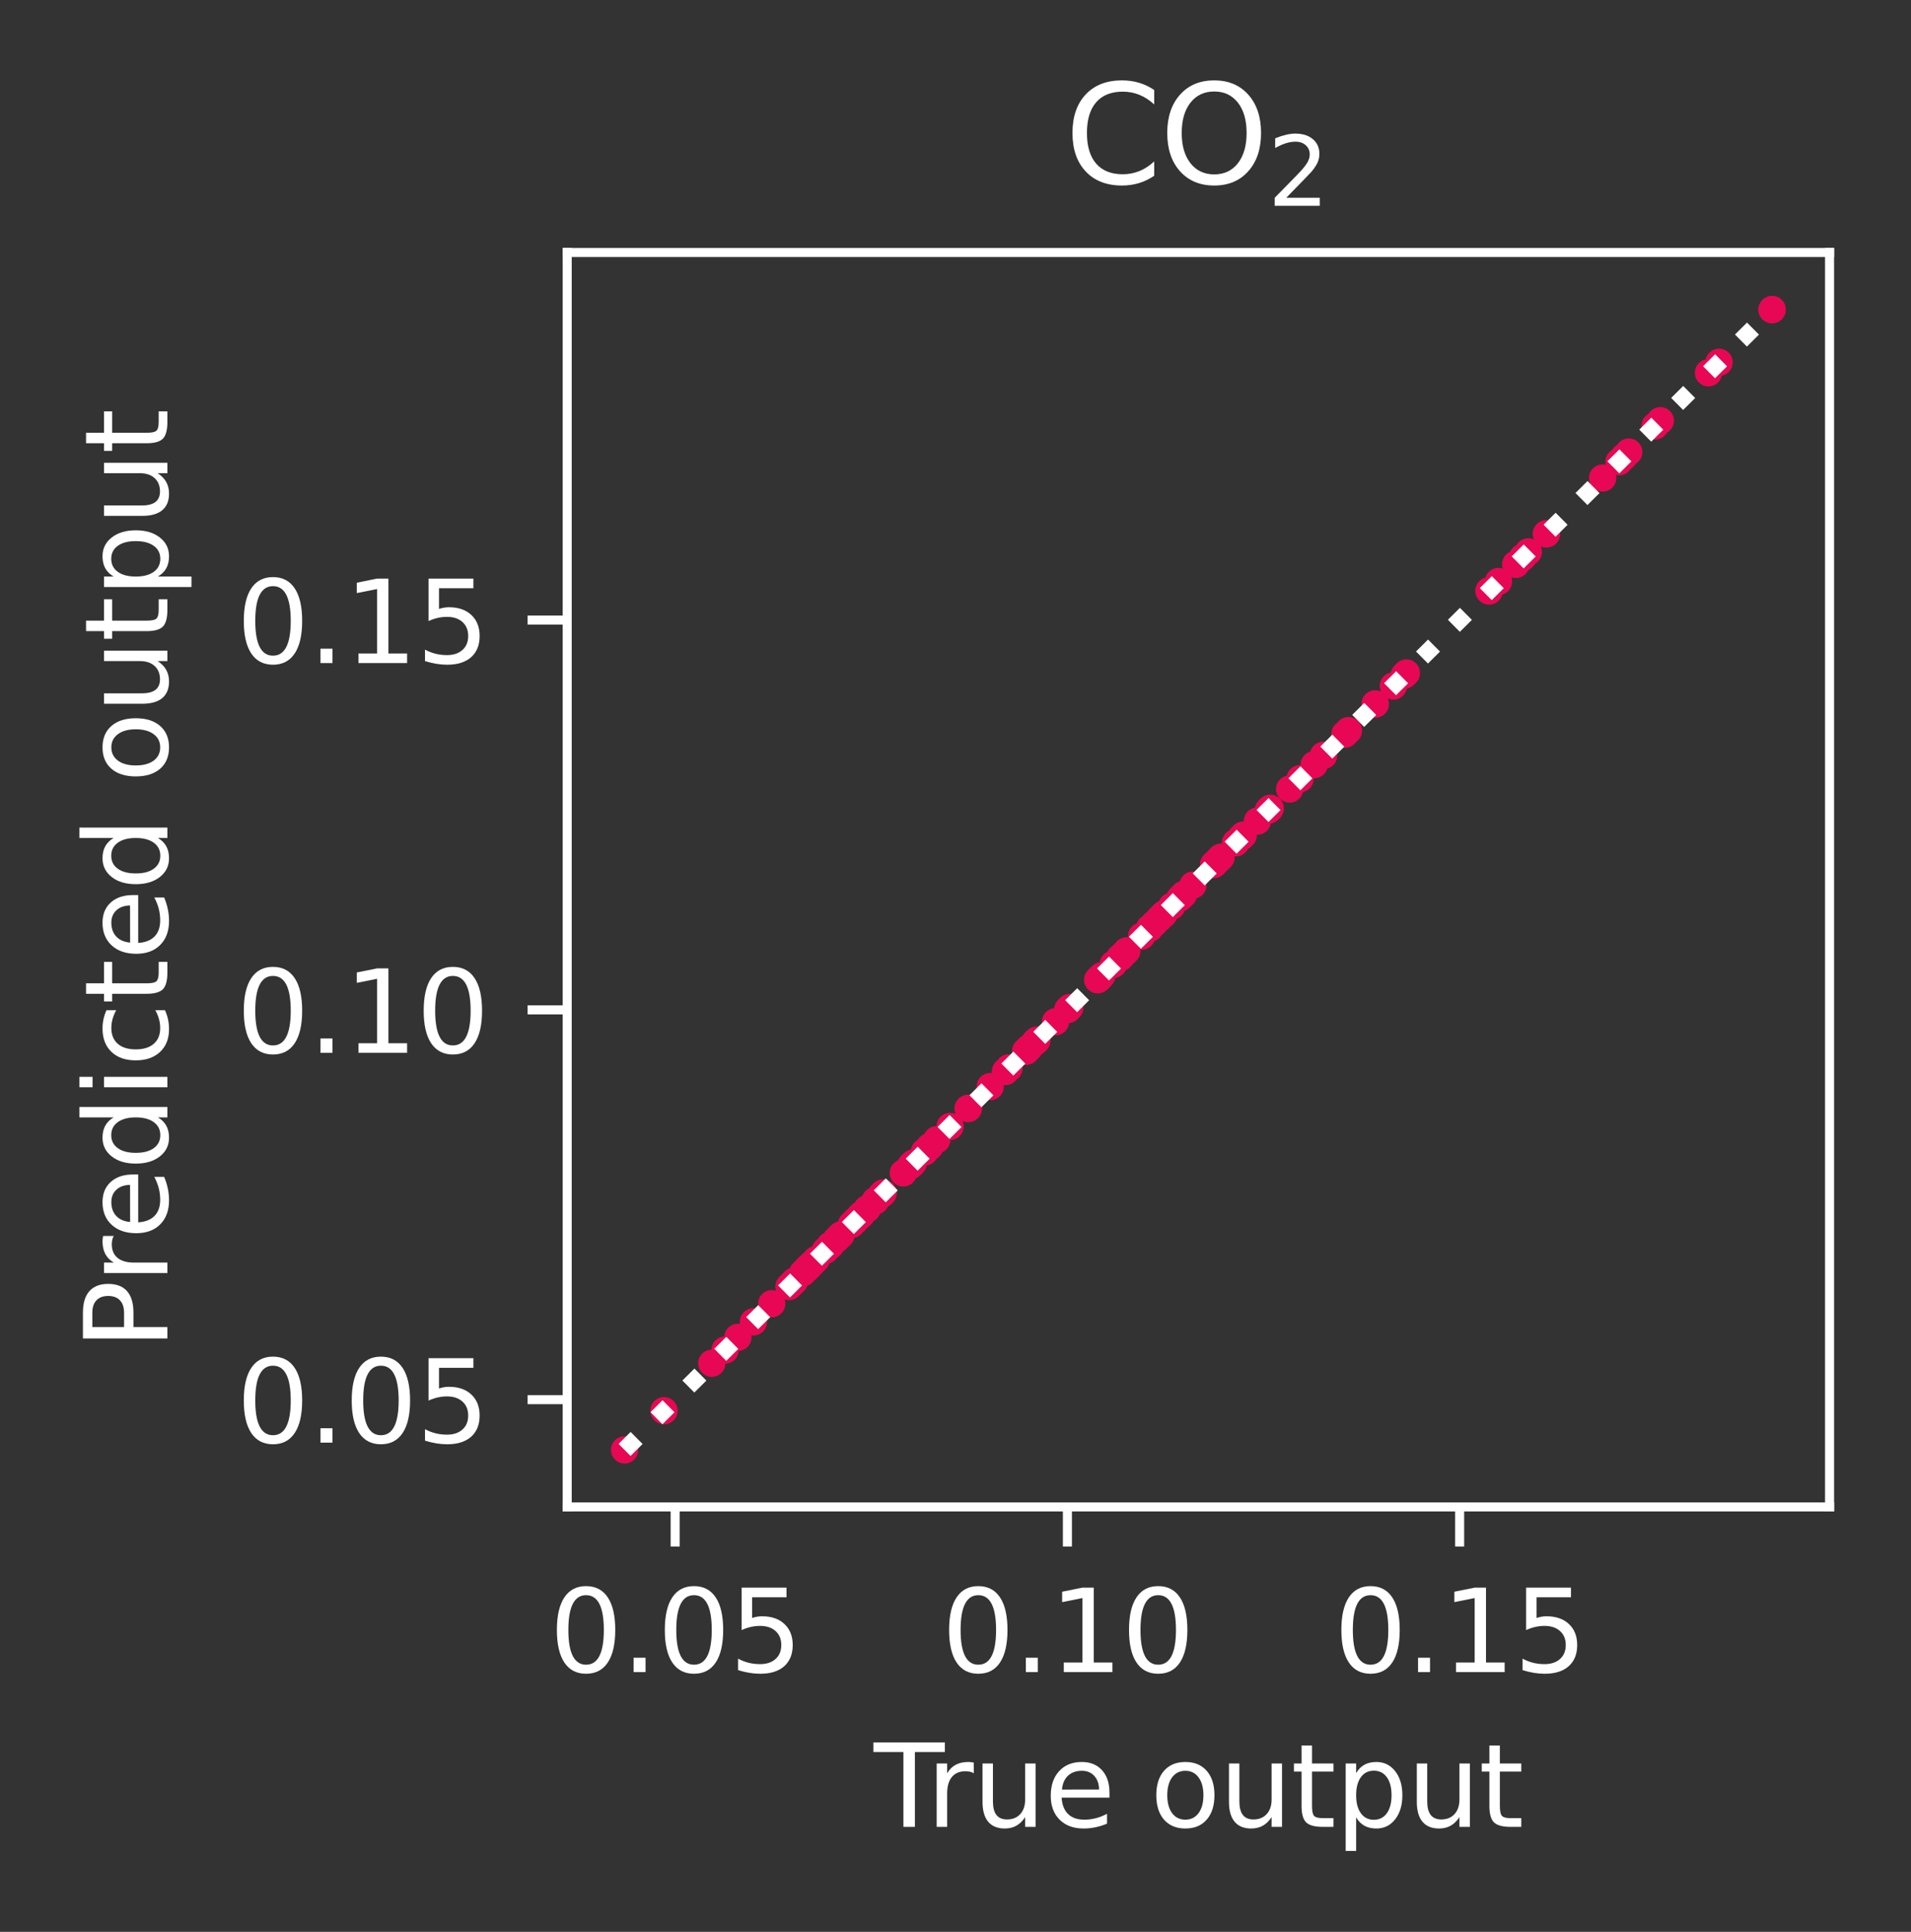 <?xml version="1.0" encoding="utf-8" standalone="no"?>
<!DOCTYPE svg PUBLIC "-//W3C//DTD SVG 1.1//EN"
  "http://www.w3.org/Graphics/SVG/1.1/DTD/svg11.dtd">
<svg xmlns:xlink="http://www.w3.org/1999/xlink" width="168.944pt" height="170.754pt" viewBox="0 0 168.944 170.754" xmlns="http://www.w3.org/2000/svg" version="1.1">
 <rect x="0" y="0" width="168.944" height="170.754" fill="#333333" stroke="none"/>
 <defs>
  <style type="text/css">*{stroke-linejoin: round; stroke-linecap: butt}</style>
 </defs>
 <g id="figure_1">
  <g id="patch_1">
   <path d="M 0 170.754 
L 168.944 170.754 
L 168.944 0 
L 0 0 
L 0 170.754 
z
" style="fill: none"/>
  </g>
  <g id="axes_1">
   <g id="patch_2">
    <path d="M 50.144 133.198 
L 161.744 133.198 
L 161.744 22.318 
L 50.144 22.318 
L 50.144 133.198 
z
" style="fill: none"/>
   </g>
   <g id="PathCollection_1">
    <defs>
     <path id="mbde4c4610c" d="M 0 0.707 
C 0.188 0.707 0.367 0.633 0.5 0.5 
C 0.633 0.367 0.707 0.188 0.707 0 
C 0.707 -0.188 0.633 -0.367 0.5 -0.5 
C 0.367 -0.633 0.188 -0.707 0 -0.707 
C -0.188 -0.707 -0.367 -0.633 -0.5 -0.5 
C -0.633 -0.367 -0.707 -0.188 -0.707 0 
C -0.707 0.188 -0.633 0.367 -0.5 0.5 
C -0.367 0.633 -0.188 0.707 0 0.707 
z
" style="stroke: #e80754"/>
    </defs>
    <g clip-path="url(#p0af8929ea6)">
     <use xlink:href="#mbde4c4610c" x="81.726" y="101.82" style="fill: #e80754; stroke: #e80754"/>
     <use xlink:href="#mbde4c4610c" x="85.587" y="97.984" style="fill: #e80754; stroke: #e80754"/>
     <use xlink:href="#mbde4c4610c" x="75.999" y="107.509" style="fill: #e80754; stroke: #e80754"/>
     <use xlink:href="#mbde4c4610c" x="141.681" y="42.251" style="fill: #e80754; stroke: #e80754"/>
     <use xlink:href="#mbde4c4610c" x="72.971" y="110.518" style="fill: #e80754; stroke: #e80754"/>
     <use xlink:href="#mbde4c4610c" x="107.468" y="76.244" style="fill: #e80754; stroke: #e80754"/>
     <use xlink:href="#mbde4c4610c" x="112.133" y="71.609" style="fill: #e80754; stroke: #e80754"/>
     <use xlink:href="#mbde4c4610c" x="82.115" y="101.433" style="fill: #e80754; stroke: #e80754"/>
     <use xlink:href="#mbde4c4610c" x="146.313" y="37.651" style="fill: #e80754; stroke: #e80754"/>
     <use xlink:href="#mbde4c4610c" x="91.668" y="91.941" style="fill: #e80754; stroke: #e80754"/>
     <use xlink:href="#mbde4c4610c" x="119.208" y="64.579" style="fill: #e80754; stroke: #e80754"/>
     <use xlink:href="#mbde4c4610c" x="75.595" y="107.911" style="fill: #e80754; stroke: #e80754"/>
     <use xlink:href="#mbde4c4610c" x="77.379" y="106.139" style="fill: #e80754; stroke: #e80754"/>
     <use xlink:href="#mbde4c4610c" x="91.487" y="92.122" style="fill: #e80754; stroke: #e80754"/>
     <use xlink:href="#mbde4c4610c" x="111.164" y="72.572" style="fill: #e80754; stroke: #e80754"/>
     <use xlink:href="#mbde4c4610c" x="73.383" y="110.109" style="fill: #e80754; stroke: #e80754"/>
     <use xlink:href="#mbde4c4610c" x="73.391" y="110.101" style="fill: #e80754; stroke: #e80754"/>
     <use xlink:href="#mbde4c4610c" x="103.585" y="80.101" style="fill: #e80754; stroke: #e80754"/>
     <use xlink:href="#mbde4c4610c" x="77.44" y="106.078" style="fill: #e80754; stroke: #e80754"/>
     <use xlink:href="#mbde4c4610c" x="89.198" y="94.396" style="fill: #e80754; stroke: #e80754"/>
     <use xlink:href="#mbde4c4610c" x="107.284" y="76.427" style="fill: #e80754; stroke: #e80754"/>
     <use xlink:href="#mbde4c4610c" x="143.554" y="40.39" style="fill: #e80754; stroke: #e80754"/>
     <use xlink:href="#mbde4c4610c" x="82.82" y="100.732" style="fill: #e80754; stroke: #e80754"/>
     <use xlink:href="#mbde4c4610c" x="77.374" y="106.143" style="fill: #e80754; stroke: #e80754"/>
     <use xlink:href="#mbde4c4610c" x="105.464" y="78.235" style="fill: #e80754; stroke: #e80754"/>
     <use xlink:href="#mbde4c4610c" x="104.63" y="79.064" style="fill: #e80754; stroke: #e80754"/>
     <use xlink:href="#mbde4c4610c" x="109.912" y="73.815" style="fill: #e80754; stroke: #e80754"/>
     <use xlink:href="#mbde4c4610c" x="109.245" y="74.478" style="fill: #e80754; stroke: #e80754"/>
     <use xlink:href="#mbde4c4610c" x="99.361" y="84.299" style="fill: #e80754; stroke: #e80754"/>
     <use xlink:href="#mbde4c4610c" x="101.636" y="82.038" style="fill: #e80754; stroke: #e80754"/>
     <use xlink:href="#mbde4c4610c" x="98.974" y="84.683" style="fill: #e80754; stroke: #e80754"/>
     <use xlink:href="#mbde4c4610c" x="66.609" y="116.839" style="fill: #e80754; stroke: #e80754"/>
     <use xlink:href="#mbde4c4610c" x="65.23" y="118.209" style="fill: #e80754; stroke: #e80754"/>
     <use xlink:href="#mbde4c4610c" x="98.972" y="84.685" style="fill: #e80754; stroke: #e80754"/>
     <use xlink:href="#mbde4c4610c" x="94.391" y="89.236" style="fill: #e80754; stroke: #e80754"/>
     <use xlink:href="#mbde4c4610c" x="55.216" y="128.158" style="fill: #e80754; stroke: #e80754"/>
     <use xlink:href="#mbde4c4610c" x="71.542" y="111.938" style="fill: #e80754; stroke: #e80754"/>
     <use xlink:href="#mbde4c4610c" x="71.364" y="112.114" style="fill: #e80754; stroke: #e80754"/>
     <use xlink:href="#mbde4c4610c" x="116.179" y="67.589" style="fill: #e80754; stroke: #e80754"/>
     <use xlink:href="#mbde4c4610c" x="100.927" y="82.742" style="fill: #e80754; stroke: #e80754"/>
     <use xlink:href="#mbde4c4610c" x="134.01" y="49.872" style="fill: #e80754; stroke: #e80754"/>
     <use xlink:href="#mbde4c4610c" x="99.571" y="84.09" style="fill: #e80754; stroke: #e80754"/>
     <use xlink:href="#mbde4c4610c" x="98.417" y="85.236" style="fill: #e80754; stroke: #e80754"/>
     <use xlink:href="#mbde4c4610c" x="79.86" y="103.674" style="fill: #e80754; stroke: #e80754"/>
     <use xlink:href="#mbde4c4610c" x="156.654" y="27.375" style="fill: #e80754; stroke: #e80754"/>
     <use xlink:href="#mbde4c4610c" x="73.9" y="109.594" style="fill: #e80754; stroke: #e80754"/>
     <use xlink:href="#mbde4c4610c" x="72.166" y="111.318" style="fill: #e80754; stroke: #e80754"/>
     <use xlink:href="#mbde4c4610c" x="90.678" y="92.925" style="fill: #e80754; stroke: #e80754"/>
     <use xlink:href="#mbde4c4610c" x="107.938" y="75.777" style="fill: #e80754; stroke: #e80754"/>
     <use xlink:href="#mbde4c4610c" x="102.913" y="80.769" style="fill: #e80754; stroke: #e80754"/>
     <use xlink:href="#mbde4c4610c" x="85.61" y="97.96" style="fill: #e80754; stroke: #e80754"/>
     <use xlink:href="#mbde4c4610c" x="143.991" y="39.957" style="fill: #e80754; stroke: #e80754"/>
     <use xlink:href="#mbde4c4610c" x="73.388" y="110.104" style="fill: #e80754; stroke: #e80754"/>
     <use xlink:href="#mbde4c4610c" x="70.036" y="113.434" style="fill: #e80754; stroke: #e80754"/>
     <use xlink:href="#mbde4c4610c" x="80.512" y="103.026" style="fill: #e80754; stroke: #e80754"/>
     <use xlink:href="#mbde4c4610c" x="90.93" y="92.675" style="fill: #e80754; stroke: #e80754"/>
     <use xlink:href="#mbde4c4610c" x="77.929" y="105.592" style="fill: #e80754; stroke: #e80754"/>
     <use xlink:href="#mbde4c4610c" x="124.336" y="59.485" style="fill: #e80754; stroke: #e80754"/>
     <use xlink:href="#mbde4c4610c" x="68.224" y="115.235" style="fill: #e80754; stroke: #e80754"/>
     <use xlink:href="#mbde4c4610c" x="71.252" y="112.226" style="fill: #e80754; stroke: #e80754"/>
     <use xlink:href="#mbde4c4610c" x="97.17" y="86.475" style="fill: #e80754; stroke: #e80754"/>
     <use xlink:href="#mbde4c4610c" x="101.636" y="82.038" style="fill: #e80754; stroke: #e80754"/>
     <use xlink:href="#mbde4c4610c" x="91.051" y="92.555" style="fill: #e80754; stroke: #e80754"/>
     <use xlink:href="#mbde4c4610c" x="97.403" y="86.244" style="fill: #e80754; stroke: #e80754"/>
     <use xlink:href="#mbde4c4610c" x="107.684" y="76.03" style="fill: #e80754; stroke: #e80754"/>
     <use xlink:href="#mbde4c4610c" x="102.74" y="80.941" style="fill: #e80754; stroke: #e80754"/>
     <use xlink:href="#mbde4c4610c" x="73.418" y="110.074" style="fill: #e80754; stroke: #e80754"/>
     <use xlink:href="#mbde4c4610c" x="80.744" y="102.795" style="fill: #e80754; stroke: #e80754"/>
     <use xlink:href="#mbde4c4610c" x="124.144" y="59.675" style="fill: #e80754; stroke: #e80754"/>
     <use xlink:href="#mbde4c4610c" x="88.885" y="94.707" style="fill: #e80754; stroke: #e80754"/>
     <use xlink:href="#mbde4c4610c" x="102.462" y="81.217" style="fill: #e80754; stroke: #e80754"/>
     <use xlink:href="#mbde4c4610c" x="76.663" y="106.85" style="fill: #e80754; stroke: #e80754"/>
     <use xlink:href="#mbde4c4610c" x="114.933" y="68.827" style="fill: #e80754; stroke: #e80754"/>
     <use xlink:href="#mbde4c4610c" x="81.726" y="101.82" style="fill: #e80754; stroke: #e80754"/>
     <use xlink:href="#mbde4c4610c" x="123.18" y="60.633" style="fill: #e80754; stroke: #e80754"/>
     <use xlink:href="#mbde4c4610c" x="71.542" y="111.938" style="fill: #e80754; stroke: #e80754"/>
     <use xlink:href="#mbde4c4610c" x="78.083" y="105.439" style="fill: #e80754; stroke: #e80754"/>
     <use xlink:href="#mbde4c4610c" x="135.109" y="48.782" style="fill: #e80754; stroke: #e80754"/>
     <use xlink:href="#mbde4c4610c" x="76.196" y="107.314" style="fill: #e80754; stroke: #e80754"/>
     <use xlink:href="#mbde4c4610c" x="87.541" y="96.042" style="fill: #e80754; stroke: #e80754"/>
     <use xlink:href="#mbde4c4610c" x="107.352" y="76.36" style="fill: #e80754; stroke: #e80754"/>
     <use xlink:href="#mbde4c4610c" x="117.006" y="66.767" style="fill: #e80754; stroke: #e80754"/>
     <use xlink:href="#mbde4c4610c" x="151.976" y="32.023" style="fill: #e80754; stroke: #e80754"/>
     <use xlink:href="#mbde4c4610c" x="136.711" y="47.19" style="fill: #e80754; stroke: #e80754"/>
     <use xlink:href="#mbde4c4610c" x="76.068" y="107.441" style="fill: #e80754; stroke: #e80754"/>
     <use xlink:href="#mbde4c4610c" x="74.193" y="109.304" style="fill: #e80754; stroke: #e80754"/>
     <use xlink:href="#mbde4c4610c" x="102.035" y="81.641" style="fill: #e80754; stroke: #e80754"/>
     <use xlink:href="#mbde4c4610c" x="112.264" y="71.478" style="fill: #e80754; stroke: #e80754"/>
     <use xlink:href="#mbde4c4610c" x="143.133" y="40.808" style="fill: #e80754; stroke: #e80754"/>
     <use xlink:href="#mbde4c4610c" x="151.04" y="32.952" style="fill: #e80754; stroke: #e80754"/>
     <use xlink:href="#mbde4c4610c" x="71.853" y="111.629" style="fill: #e80754; stroke: #e80754"/>
     <use xlink:href="#mbde4c4610c" x="62.926" y="120.498" style="fill: #e80754; stroke: #e80754"/>
     <use xlink:href="#mbde4c4610c" x="131.643" y="52.225" style="fill: #e80754; stroke: #e80754"/>
     <use xlink:href="#mbde4c4610c" x="132.476" y="51.397" style="fill: #e80754; stroke: #e80754"/>
     <use xlink:href="#mbde4c4610c" x="107.832" y="75.882" style="fill: #e80754; stroke: #e80754"/>
     <use xlink:href="#mbde4c4610c" x="99.619" y="84.042" style="fill: #e80754; stroke: #e80754"/>
     <use xlink:href="#mbde4c4610c" x="99.135" y="84.523" style="fill: #e80754; stroke: #e80754"/>
     <use xlink:href="#mbde4c4610c" x="69.748" y="113.721" style="fill: #e80754; stroke: #e80754"/>
     <use xlink:href="#mbde4c4610c" x="117.006" y="66.767" style="fill: #e80754; stroke: #e80754"/>
     <use xlink:href="#mbde4c4610c" x="131.643" y="52.225" style="fill: #e80754; stroke: #e80754"/>
     <use xlink:href="#mbde4c4610c" x="156.671" y="27.358" style="fill: #e80754; stroke: #e80754"/>
     <use xlink:href="#mbde4c4610c" x="82.226" y="101.323" style="fill: #e80754; stroke: #e80754"/>
     <use xlink:href="#mbde4c4610c" x="70.957" y="112.519" style="fill: #e80754; stroke: #e80754"/>
     <use xlink:href="#mbde4c4610c" x="104.321" y="79.37" style="fill: #e80754; stroke: #e80754"/>
     <use xlink:href="#mbde4c4610c" x="93.311" y="90.309" style="fill: #e80754; stroke: #e80754"/>
     <use xlink:href="#mbde4c4610c" x="94.577" y="89.052" style="fill: #e80754; stroke: #e80754"/>
     <use xlink:href="#mbde4c4610c" x="109.731" y="73.995" style="fill: #e80754; stroke: #e80754"/>
     <use xlink:href="#mbde4c4610c" x="74.345" y="109.153" style="fill: #e80754; stroke: #e80754"/>
     <use xlink:href="#mbde4c4610c" x="90.892" y="92.712" style="fill: #e80754; stroke: #e80754"/>
     <use xlink:href="#mbde4c4610c" x="114.013" y="69.741" style="fill: #e80754; stroke: #e80754"/>
     <use xlink:href="#mbde4c4610c" x="98.417" y="85.236" style="fill: #e80754; stroke: #e80754"/>
     <use xlink:href="#mbde4c4610c" x="89.198" y="94.396" style="fill: #e80754; stroke: #e80754"/>
     <use xlink:href="#mbde4c4610c" x="112.295" y="71.448" style="fill: #e80754; stroke: #e80754"/>
     <use xlink:href="#mbde4c4610c" x="99.057" y="84.601" style="fill: #e80754; stroke: #e80754"/>
     <use xlink:href="#mbde4c4610c" x="75.558" y="107.947" style="fill: #e80754; stroke: #e80754"/>
     <use xlink:href="#mbde4c4610c" x="70.238" y="113.233" style="fill: #e80754; stroke: #e80754"/>
     <use xlink:href="#mbde4c4610c" x="75.265" y="108.24" style="fill: #e80754; stroke: #e80754"/>
     <use xlink:href="#mbde4c4610c" x="90.678" y="92.925" style="fill: #e80754; stroke: #e80754"/>
     <use xlink:href="#mbde4c4610c" x="64.098" y="119.334" style="fill: #e80754; stroke: #e80754"/>
     <use xlink:href="#mbde4c4610c" x="109.232" y="74.491" style="fill: #e80754; stroke: #e80754"/>
     <use xlink:href="#mbde4c4610c" x="134.605" y="49.281" style="fill: #e80754; stroke: #e80754"/>
     <use xlink:href="#mbde4c4610c" x="97.04" y="86.604" style="fill: #e80754; stroke: #e80754"/>
     <use xlink:href="#mbde4c4610c" x="134.605" y="49.281" style="fill: #e80754; stroke: #e80754"/>
     <use xlink:href="#mbde4c4610c" x="83.994" y="99.566" style="fill: #e80754; stroke: #e80754"/>
     <use xlink:href="#mbde4c4610c" x="121.576" y="62.227" style="fill: #e80754; stroke: #e80754"/>
     <use xlink:href="#mbde4c4610c" x="146.782" y="37.183" style="fill: #e80754; stroke: #e80754"/>
     <use xlink:href="#mbde4c4610c" x="76.663" y="106.85" style="fill: #e80754; stroke: #e80754"/>
     <use xlink:href="#mbde4c4610c" x="97.224" y="86.421" style="fill: #e80754; stroke: #e80754"/>
     <use xlink:href="#mbde4c4610c" x="136.719" y="47.181" style="fill: #e80754; stroke: #e80754"/>
     <use xlink:href="#mbde4c4610c" x="58.704" y="124.692" style="fill: #e80754; stroke: #e80754"/>
     <use xlink:href="#mbde4c4610c" x="134.01" y="49.872" style="fill: #e80754; stroke: #e80754"/>
     <use xlink:href="#mbde4c4610c" x="118.892" y="64.893" style="fill: #e80754; stroke: #e80754"/>
     <use xlink:href="#mbde4c4610c" x="107.938" y="75.777" style="fill: #e80754; stroke: #e80754"/>
     <use xlink:href="#mbde4c4610c" x="121.576" y="62.227" style="fill: #e80754; stroke: #e80754"/>
     <use xlink:href="#mbde4c4610c" x="90.805" y="92.799" style="fill: #e80754; stroke: #e80754"/>
     <use xlink:href="#mbde4c4610c" x="91.668" y="91.941" style="fill: #e80754; stroke: #e80754"/>
     <use xlink:href="#mbde4c4610c" x="91.487" y="92.122" style="fill: #e80754; stroke: #e80754"/>
    </g>
   </g>
   <g id="matplotlib.axis_1">
    <g id="xtick_1">
     <g id="line2d_1">
      <defs>
       <path id="mb76f265e45" d="M 0 0 
L 0 3.5 
" style="stroke: #ffffff; stroke-width: 0.8"/>
      </defs>
      <g>
       <use xlink:href="#mb76f265e45" x="59.689" y="133.198" style="fill: #ffffff; stroke: #ffffff; stroke-width: 0.8"/>
      </g>
     </g>
     <g id="text_1">
      <!-- 0.05 -->
      <g style="fill: #ffffff" transform="translate(48.557 147.797) scale(0.1 -0.1)">
       <defs>
        <path id="DejaVuSans-30" d="M 2034 4250 
Q 1547 4250 1301 3770 
Q 1056 3291 1056 2328 
Q 1056 1369 1301 889 
Q 1547 409 2034 409 
Q 2525 409 2770 889 
Q 3016 1369 3016 2328 
Q 3016 3291 2770 3770 
Q 2525 4250 2034 4250 
z
M 2034 4750 
Q 2819 4750 3233 4129 
Q 3647 3509 3647 2328 
Q 3647 1150 3233 529 
Q 2819 -91 2034 -91 
Q 1250 -91 836 529 
Q 422 1150 422 2328 
Q 422 3509 836 4129 
Q 1250 4750 2034 4750 
z
" transform="scale(0.016)"/>
        <path id="DejaVuSans-2e" d="M 684 794 
L 1344 794 
L 1344 0 
L 684 0 
L 684 794 
z
" transform="scale(0.016)"/>
        <path id="DejaVuSans-35" d="M 691 4666 
L 3169 4666 
L 3169 4134 
L 1269 4134 
L 1269 2991 
Q 1406 3038 1543 3061 
Q 1681 3084 1819 3084 
Q 2600 3084 3056 2656 
Q 3513 2228 3513 1497 
Q 3513 744 3044 326 
Q 2575 -91 1722 -91 
Q 1428 -91 1123 -41 
Q 819 9 494 109 
L 494 744 
Q 775 591 1075 516 
Q 1375 441 1709 441 
Q 2250 441 2565 725 
Q 2881 1009 2881 1497 
Q 2881 1984 2565 2268 
Q 2250 2553 1709 2553 
Q 1456 2553 1204 2497 
Q 953 2441 691 2322 
L 691 4666 
z
" transform="scale(0.016)"/>
       </defs>
       <use xlink:href="#DejaVuSans-30"/>
       <use xlink:href="#DejaVuSans-2e" transform="translate(63.623 0)"/>
       <use xlink:href="#DejaVuSans-30" transform="translate(95.41 0)"/>
       <use xlink:href="#DejaVuSans-35" transform="translate(159.033 0)"/>
      </g>
     </g>
    </g>
    <g id="xtick_2">
     <g id="line2d_2">
      <g>
       <use xlink:href="#mb76f265e45" x="94.365" y="133.198" style="fill: #ffffff; stroke: #ffffff; stroke-width: 0.8"/>
      </g>
     </g>
     <g id="text_2">
      <!-- 0.10 -->
      <g style="fill: #ffffff" transform="translate(83.233 147.797) scale(0.1 -0.1)">
       <defs>
        <path id="DejaVuSans-31" d="M 794 531 
L 1825 531 
L 1825 4091 
L 703 3866 
L 703 4441 
L 1819 4666 
L 2450 4666 
L 2450 531 
L 3481 531 
L 3481 0 
L 794 0 
L 794 531 
z
" transform="scale(0.016)"/>
       </defs>
       <use xlink:href="#DejaVuSans-30"/>
       <use xlink:href="#DejaVuSans-2e" transform="translate(63.623 0)"/>
       <use xlink:href="#DejaVuSans-31" transform="translate(95.41 0)"/>
       <use xlink:href="#DejaVuSans-30" transform="translate(159.033 0)"/>
      </g>
     </g>
    </g>
    <g id="xtick_3">
     <g id="line2d_3">
      <g>
       <use xlink:href="#mb76f265e45" x="129.041" y="133.198" style="fill: #ffffff; stroke: #ffffff; stroke-width: 0.8"/>
      </g>
     </g>
     <g id="text_3">
      <!-- 0.15 -->
      <g style="fill: #ffffff" transform="translate(117.909 147.797) scale(0.1 -0.1)">
       <use xlink:href="#DejaVuSans-30"/>
       <use xlink:href="#DejaVuSans-2e" transform="translate(63.623 0)"/>
       <use xlink:href="#DejaVuSans-31" transform="translate(95.41 0)"/>
       <use xlink:href="#DejaVuSans-35" transform="translate(159.033 0)"/>
      </g>
     </g>
    </g>
    <g id="text_4">
     <!-- True output -->
     <g style="fill: #ffffff" transform="translate(77.246 161.475) scale(0.1 -0.1)">
      <defs>
       <path id="DejaVuSans-54" d="M -19 4666 
L 3928 4666 
L 3928 4134 
L 2272 4134 
L 2272 0 
L 1638 0 
L 1638 4134 
L -19 4134 
L -19 4666 
z
" transform="scale(0.016)"/>
       <path id="DejaVuSans-72" d="M 2631 2963 
Q 2534 3019 2420 3045 
Q 2306 3072 2169 3072 
Q 1681 3072 1420 2755 
Q 1159 2438 1159 1844 
L 1159 0 
L 581 0 
L 581 3500 
L 1159 3500 
L 1159 2956 
Q 1341 3275 1631 3429 
Q 1922 3584 2338 3584 
Q 2397 3584 2469 3576 
Q 2541 3569 2628 3553 
L 2631 2963 
z
" transform="scale(0.016)"/>
       <path id="DejaVuSans-75" d="M 544 1381 
L 544 3500 
L 1119 3500 
L 1119 1403 
Q 1119 906 1312 657 
Q 1506 409 1894 409 
Q 2359 409 2629 706 
Q 2900 1003 2900 1516 
L 2900 3500 
L 3475 3500 
L 3475 0 
L 2900 0 
L 2900 538 
Q 2691 219 2414 64 
Q 2138 -91 1772 -91 
Q 1169 -91 856 284 
Q 544 659 544 1381 
z
M 1991 3584 
L 1991 3584 
z
" transform="scale(0.016)"/>
       <path id="DejaVuSans-65" d="M 3597 1894 
L 3597 1613 
L 953 1613 
Q 991 1019 1311 708 
Q 1631 397 2203 397 
Q 2534 397 2845 478 
Q 3156 559 3463 722 
L 3463 178 
Q 3153 47 2828 -22 
Q 2503 -91 2169 -91 
Q 1331 -91 842 396 
Q 353 884 353 1716 
Q 353 2575 817 3079 
Q 1281 3584 2069 3584 
Q 2775 3584 3186 3129 
Q 3597 2675 3597 1894 
z
M 3022 2063 
Q 3016 2534 2758 2815 
Q 2500 3097 2075 3097 
Q 1594 3097 1305 2825 
Q 1016 2553 972 2059 
L 3022 2063 
z
" transform="scale(0.016)"/>
       <path id="DejaVuSans-20" transform="scale(0.016)"/>
       <path id="DejaVuSans-6f" d="M 1959 3097 
Q 1497 3097 1228 2736 
Q 959 2375 959 1747 
Q 959 1119 1226 758 
Q 1494 397 1959 397 
Q 2419 397 2687 759 
Q 2956 1122 2956 1747 
Q 2956 2369 2687 2733 
Q 2419 3097 1959 3097 
z
M 1959 3584 
Q 2709 3584 3137 3096 
Q 3566 2609 3566 1747 
Q 3566 888 3137 398 
Q 2709 -91 1959 -91 
Q 1206 -91 779 398 
Q 353 888 353 1747 
Q 353 2609 779 3096 
Q 1206 3584 1959 3584 
z
" transform="scale(0.016)"/>
       <path id="DejaVuSans-74" d="M 1172 4494 
L 1172 3500 
L 2356 3500 
L 2356 3053 
L 1172 3053 
L 1172 1153 
Q 1172 725 1289 603 
Q 1406 481 1766 481 
L 2356 481 
L 2356 0 
L 1766 0 
Q 1100 0 847 248 
Q 594 497 594 1153 
L 594 3053 
L 172 3053 
L 172 3500 
L 594 3500 
L 594 4494 
L 1172 4494 
z
" transform="scale(0.016)"/>
       <path id="DejaVuSans-70" d="M 1159 525 
L 1159 -1331 
L 581 -1331 
L 581 3500 
L 1159 3500 
L 1159 2969 
Q 1341 3281 1617 3432 
Q 1894 3584 2278 3584 
Q 2916 3584 3314 3078 
Q 3713 2572 3713 1747 
Q 3713 922 3314 415 
Q 2916 -91 2278 -91 
Q 1894 -91 1617 61 
Q 1341 213 1159 525 
z
M 3116 1747 
Q 3116 2381 2855 2742 
Q 2594 3103 2138 3103 
Q 1681 3103 1420 2742 
Q 1159 2381 1159 1747 
Q 1159 1113 1420 752 
Q 1681 391 2138 391 
Q 2594 391 2855 752 
Q 3116 1113 3116 1747 
z
" transform="scale(0.016)"/>
      </defs>
      <use xlink:href="#DejaVuSans-54"/>
      <use xlink:href="#DejaVuSans-72" transform="translate(46.334 0)"/>
      <use xlink:href="#DejaVuSans-75" transform="translate(87.447 0)"/>
      <use xlink:href="#DejaVuSans-65" transform="translate(150.826 0)"/>
      <use xlink:href="#DejaVuSans-20" transform="translate(212.35 0)"/>
      <use xlink:href="#DejaVuSans-6f" transform="translate(244.137 0)"/>
      <use xlink:href="#DejaVuSans-75" transform="translate(305.318 0)"/>
      <use xlink:href="#DejaVuSans-74" transform="translate(368.697 0)"/>
      <use xlink:href="#DejaVuSans-70" transform="translate(407.906 0)"/>
      <use xlink:href="#DejaVuSans-75" transform="translate(471.383 0)"/>
      <use xlink:href="#DejaVuSans-74" transform="translate(534.762 0)"/>
     </g>
    </g>
   </g>
   <g id="matplotlib.axis_2">
    <g id="ytick_1">
     <g id="line2d_4">
      <defs>
       <path id="m7f6d34aec4" d="M 0 0 
L -3.5 0 
" style="stroke: #ffffff; stroke-width: 0.8"/>
      </defs>
      <g>
       <use xlink:href="#m7f6d34aec4" x="50.144" y="123.714" style="fill: #ffffff; stroke: #ffffff; stroke-width: 0.8"/>
      </g>
     </g>
     <g id="text_5">
      <!-- 0.05 -->
      <g style="fill: #ffffff" transform="translate(20.878 127.513) scale(0.1 -0.1)">
       <use xlink:href="#DejaVuSans-30"/>
       <use xlink:href="#DejaVuSans-2e" transform="translate(63.623 0)"/>
       <use xlink:href="#DejaVuSans-30" transform="translate(95.41 0)"/>
       <use xlink:href="#DejaVuSans-35" transform="translate(159.033 0)"/>
      </g>
     </g>
    </g>
    <g id="ytick_2">
     <g id="line2d_5">
      <g>
       <use xlink:href="#m7f6d34aec4" x="50.144" y="89.262" style="fill: #ffffff; stroke: #ffffff; stroke-width: 0.8"/>
      </g>
     </g>
     <g id="text_6">
      <!-- 0.10 -->
      <g style="fill: #ffffff" transform="translate(20.878 93.061) scale(0.1 -0.1)">
       <use xlink:href="#DejaVuSans-30"/>
       <use xlink:href="#DejaVuSans-2e" transform="translate(63.623 0)"/>
       <use xlink:href="#DejaVuSans-31" transform="translate(95.41 0)"/>
       <use xlink:href="#DejaVuSans-30" transform="translate(159.033 0)"/>
      </g>
     </g>
    </g>
    <g id="ytick_3">
     <g id="line2d_6">
      <g>
       <use xlink:href="#m7f6d34aec4" x="50.144" y="54.81" style="fill: #ffffff; stroke: #ffffff; stroke-width: 0.8"/>
      </g>
     </g>
     <g id="text_7">
      <!-- 0.15 -->
      <g style="fill: #ffffff" transform="translate(20.878 58.609) scale(0.1 -0.1)">
       <use xlink:href="#DejaVuSans-30"/>
       <use xlink:href="#DejaVuSans-2e" transform="translate(63.623 0)"/>
       <use xlink:href="#DejaVuSans-31" transform="translate(95.41 0)"/>
       <use xlink:href="#DejaVuSans-35" transform="translate(159.033 0)"/>
      </g>
     </g>
    </g>
    <g id="text_8">
     <!-- Predicted output -->
     <g style="fill: #ffffff" transform="translate(14.798 119.309) rotate(-90) scale(0.1 -0.1)">
      <defs>
       <path id="DejaVuSans-50" d="M 1259 4147 
L 1259 2394 
L 2053 2394 
Q 2494 2394 2734 2622 
Q 2975 2850 2975 3272 
Q 2975 3691 2734 3919 
Q 2494 4147 2053 4147 
L 1259 4147 
z
M 628 4666 
L 2053 4666 
Q 2838 4666 3239 4311 
Q 3641 3956 3641 3272 
Q 3641 2581 3239 2228 
Q 2838 1875 2053 1875 
L 1259 1875 
L 1259 0 
L 628 0 
L 628 4666 
z
" transform="scale(0.016)"/>
       <path id="DejaVuSans-64" d="M 2906 2969 
L 2906 4863 
L 3481 4863 
L 3481 0 
L 2906 0 
L 2906 525 
Q 2725 213 2448 61 
Q 2172 -91 1784 -91 
Q 1150 -91 751 415 
Q 353 922 353 1747 
Q 353 2572 751 3078 
Q 1150 3584 1784 3584 
Q 2172 3584 2448 3432 
Q 2725 3281 2906 2969 
z
M 947 1747 
Q 947 1113 1208 752 
Q 1469 391 1925 391 
Q 2381 391 2643 752 
Q 2906 1113 2906 1747 
Q 2906 2381 2643 2742 
Q 2381 3103 1925 3103 
Q 1469 3103 1208 2742 
Q 947 2381 947 1747 
z
" transform="scale(0.016)"/>
       <path id="DejaVuSans-69" d="M 603 3500 
L 1178 3500 
L 1178 0 
L 603 0 
L 603 3500 
z
M 603 4863 
L 1178 4863 
L 1178 4134 
L 603 4134 
L 603 4863 
z
" transform="scale(0.016)"/>
       <path id="DejaVuSans-63" d="M 3122 3366 
L 3122 2828 
Q 2878 2963 2633 3030 
Q 2388 3097 2138 3097 
Q 1578 3097 1268 2742 
Q 959 2388 959 1747 
Q 959 1106 1268 751 
Q 1578 397 2138 397 
Q 2388 397 2633 464 
Q 2878 531 3122 666 
L 3122 134 
Q 2881 22 2623 -34 
Q 2366 -91 2075 -91 
Q 1284 -91 818 406 
Q 353 903 353 1747 
Q 353 2603 823 3093 
Q 1294 3584 2113 3584 
Q 2378 3584 2631 3529 
Q 2884 3475 3122 3366 
z
" transform="scale(0.016)"/>
      </defs>
      <use xlink:href="#DejaVuSans-50"/>
      <use xlink:href="#DejaVuSans-72" transform="translate(58.553 0)"/>
      <use xlink:href="#DejaVuSans-65" transform="translate(97.416 0)"/>
      <use xlink:href="#DejaVuSans-64" transform="translate(158.939 0)"/>
      <use xlink:href="#DejaVuSans-69" transform="translate(222.416 0)"/>
      <use xlink:href="#DejaVuSans-63" transform="translate(250.199 0)"/>
      <use xlink:href="#DejaVuSans-74" transform="translate(305.18 0)"/>
      <use xlink:href="#DejaVuSans-65" transform="translate(344.389 0)"/>
      <use xlink:href="#DejaVuSans-64" transform="translate(405.912 0)"/>
      <use xlink:href="#DejaVuSans-20" transform="translate(469.389 0)"/>
      <use xlink:href="#DejaVuSans-6f" transform="translate(501.176 0)"/>
      <use xlink:href="#DejaVuSans-75" transform="translate(562.357 0)"/>
      <use xlink:href="#DejaVuSans-74" transform="translate(625.736 0)"/>
      <use xlink:href="#DejaVuSans-70" transform="translate(664.945 0)"/>
      <use xlink:href="#DejaVuSans-75" transform="translate(728.422 0)"/>
      <use xlink:href="#DejaVuSans-74" transform="translate(791.801 0)"/>
     </g>
    </g>
   </g>
   <g id="line2d_7">
    <path d="M 55.216 128.158 
L 156.671 27.358 
" clip-path="url(#p0af8929ea6)" style="fill: none; stroke-dasharray: 1.5,2.475; stroke-dashoffset: 0; stroke: #ffffff; stroke-width: 1.5"/>
   </g>
   <g id="patch_3">
    <path d="M 50.144 133.198 
L 50.144 22.318 
" style="fill: none; stroke: #ffffff; stroke-width: 0.8; stroke-linejoin: miter; stroke-linecap: square"/>
   </g>
   <g id="patch_4">
    <path d="M 161.744 133.198 
L 161.744 22.318 
" style="fill: none; stroke: #ffffff; stroke-width: 0.8; stroke-linejoin: miter; stroke-linecap: square"/>
   </g>
   <g id="patch_5">
    <path d="M 50.144 133.198 
L 161.744 133.198 
" style="fill: none; stroke: #ffffff; stroke-width: 0.8; stroke-linejoin: miter; stroke-linecap: square"/>
   </g>
   <g id="patch_6">
    <path d="M 50.144 22.318 
L 161.744 22.318 
" style="fill: none; stroke: #ffffff; stroke-width: 0.8; stroke-linejoin: miter; stroke-linecap: square"/>
   </g>
   <g id="text_9">
    <!-- CO$_2$ -->
    <g style="fill: #ffffff" transform="translate(94.124 16.318) scale(0.12 -0.12)">
     <defs>
      <path id="DejaVuSans-43" d="M 4122 4306 
L 4122 3641 
Q 3803 3938 3442 4084 
Q 3081 4231 2675 4231 
Q 1875 4231 1450 3742 
Q 1025 3253 1025 2328 
Q 1025 1406 1450 917 
Q 1875 428 2675 428 
Q 3081 428 3442 575 
Q 3803 722 4122 1019 
L 4122 359 
Q 3791 134 3420 21 
Q 3050 -91 2638 -91 
Q 1578 -91 968 557 
Q 359 1206 359 2328 
Q 359 3453 968 4101 
Q 1578 4750 2638 4750 
Q 3056 4750 3426 4639 
Q 3797 4528 4122 4306 
z
" transform="scale(0.016)"/>
      <path id="DejaVuSans-4f" d="M 2522 4238 
Q 1834 4238 1429 3725 
Q 1025 3213 1025 2328 
Q 1025 1447 1429 934 
Q 1834 422 2522 422 
Q 3209 422 3611 934 
Q 4013 1447 4013 2328 
Q 4013 3213 3611 3725 
Q 3209 4238 2522 4238 
z
M 2522 4750 
Q 3503 4750 4090 4092 
Q 4678 3434 4678 2328 
Q 4678 1225 4090 567 
Q 3503 -91 2522 -91 
Q 1538 -91 948 565 
Q 359 1222 359 2328 
Q 359 3434 948 4092 
Q 1538 4750 2522 4750 
z
" transform="scale(0.016)"/>
      <path id="DejaVuSans-32" d="M 1228 531 
L 3431 531 
L 3431 0 
L 469 0 
L 469 531 
Q 828 903 1448 1529 
Q 2069 2156 2228 2338 
Q 2531 2678 2651 2914 
Q 2772 3150 2772 3378 
Q 2772 3750 2511 3984 
Q 2250 4219 1831 4219 
Q 1534 4219 1204 4116 
Q 875 4013 500 3803 
L 500 4441 
Q 881 4594 1212 4672 
Q 1544 4750 1819 4750 
Q 2544 4750 2975 4387 
Q 3406 4025 3406 3419 
Q 3406 3131 3298 2873 
Q 3191 2616 2906 2266 
Q 2828 2175 2409 1742 
Q 1991 1309 1228 531 
z
" transform="scale(0.016)"/>
     </defs>
     <use xlink:href="#DejaVuSans-43" transform="translate(0 0.781)"/>
     <use xlink:href="#DejaVuSans-4f" transform="translate(69.824 0.781)"/>
     <use xlink:href="#DejaVuSans-32" transform="translate(149.492 -15.625) scale(0.7)"/>
    </g>
   </g>
  </g>
 </g>
 <defs>
  <clipPath id="p0af8929ea6">
   <rect x="50.144" y="22.318" width="111.6" height="110.88"/>
  </clipPath>
 </defs>
</svg>
